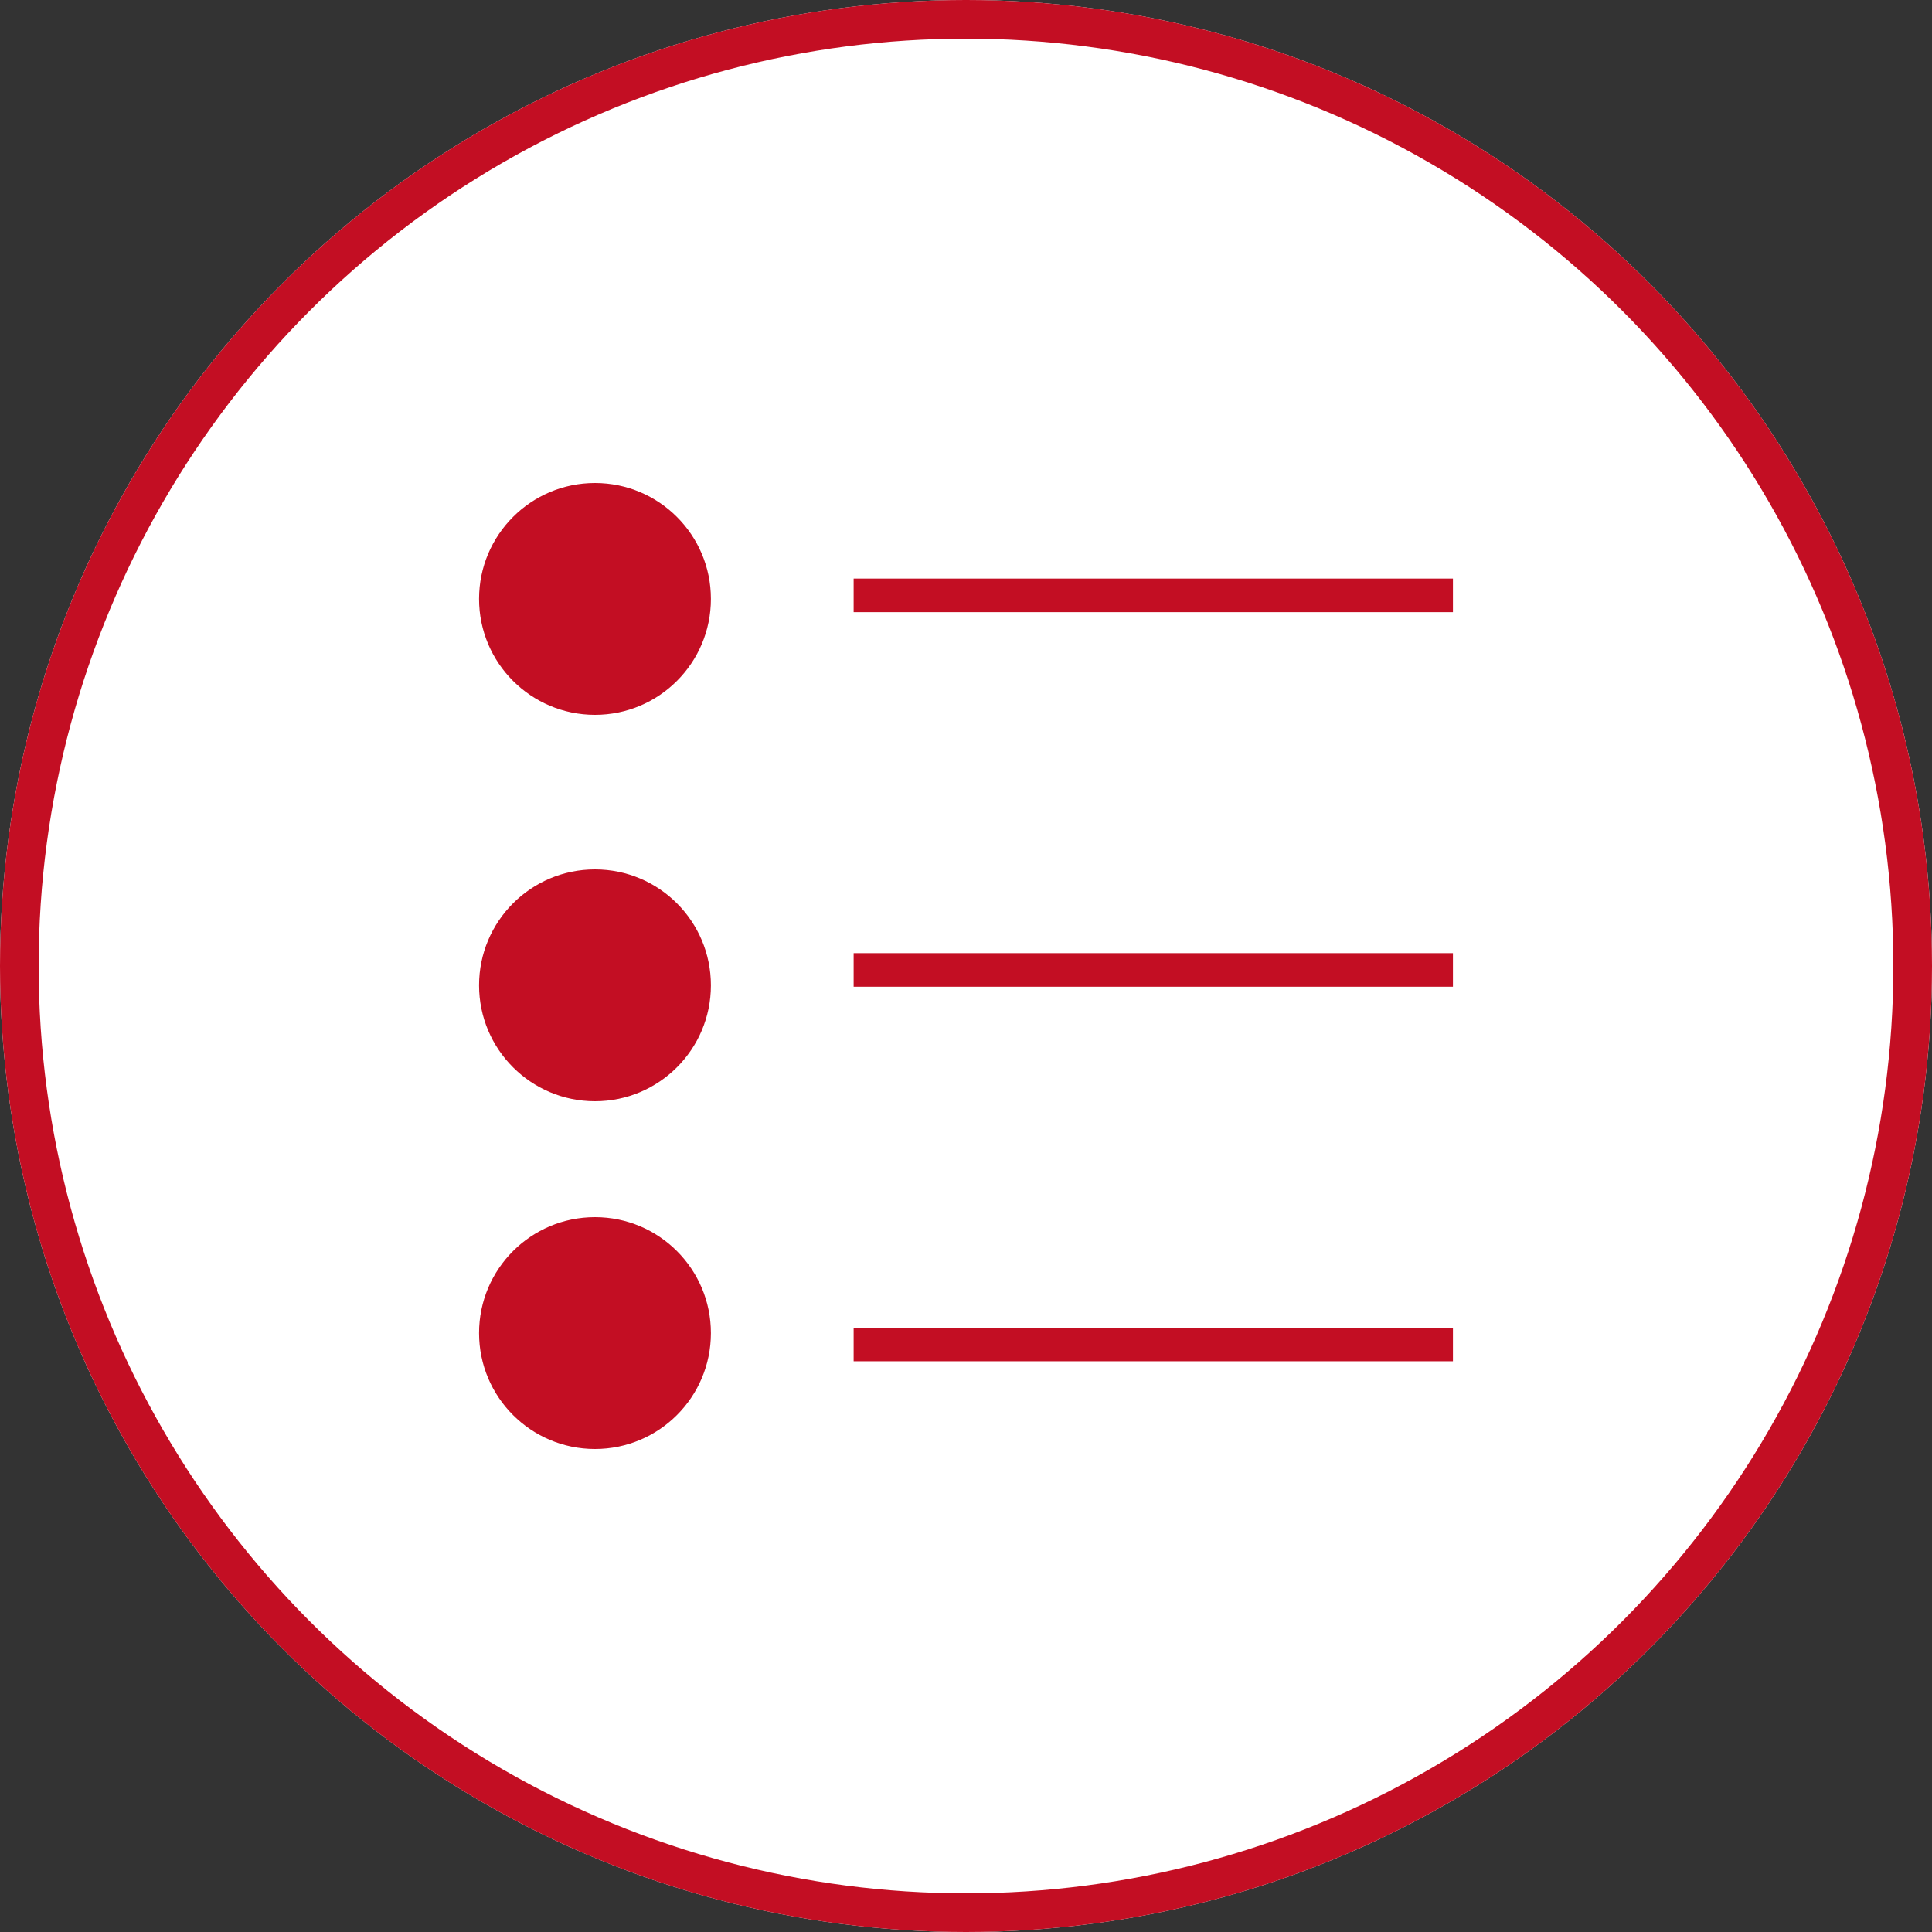 <svg xmlns="http://www.w3.org/2000/svg" width="50" height="50" viewBox="0 0 50 50">
  <rect x="0" y="0" width="50" height="50" fill="#333333" stroke="none"/>
  <g id="グループ_325" data-name="グループ 325" transform="translate(-870 -142)">
    <g id="楕円形_9" data-name="楕円形 9" transform="translate(870 142)" fill="#fff" stroke="#c30e23" stroke-width="1">
      <circle cx="25" cy="25" r="25" stroke="none"/>
      <circle cx="25" cy="25" r="24.5" fill="none"/>
    </g>
    <circle id="楕円形_12" data-name="楕円形 12" cx="3" cy="3" r="3" transform="translate(882.398 154.5)" fill="#c30e23"/>
    <line id="線_1" data-name="線 1" x2="15.51" transform="translate(892.092 157.408)" fill="none" stroke="#c30e23" stroke-miterlimit="10" stroke-width="0.869"/>
    <circle id="楕円形_13" data-name="楕円形 13" cx="3" cy="3" r="3" transform="translate(882.398 164.5)" fill="#c30e23"/>
    <line id="線_2" data-name="線 2" x2="15.51" transform="translate(892.092 167.102)" fill="none" stroke="#c30e23" stroke-miterlimit="10" stroke-width="0.869"/>
    <circle id="楕円形_14" data-name="楕円形 14" cx="3" cy="3" r="3" transform="translate(882.398 173.5)" fill="#c30e23"/>
    <line id="線_3" data-name="線 3" x2="15.51" transform="translate(892.092 176.795)" fill="none" stroke="#c30e23" stroke-miterlimit="10" stroke-width="0.869"/>
  </g>
</svg>
